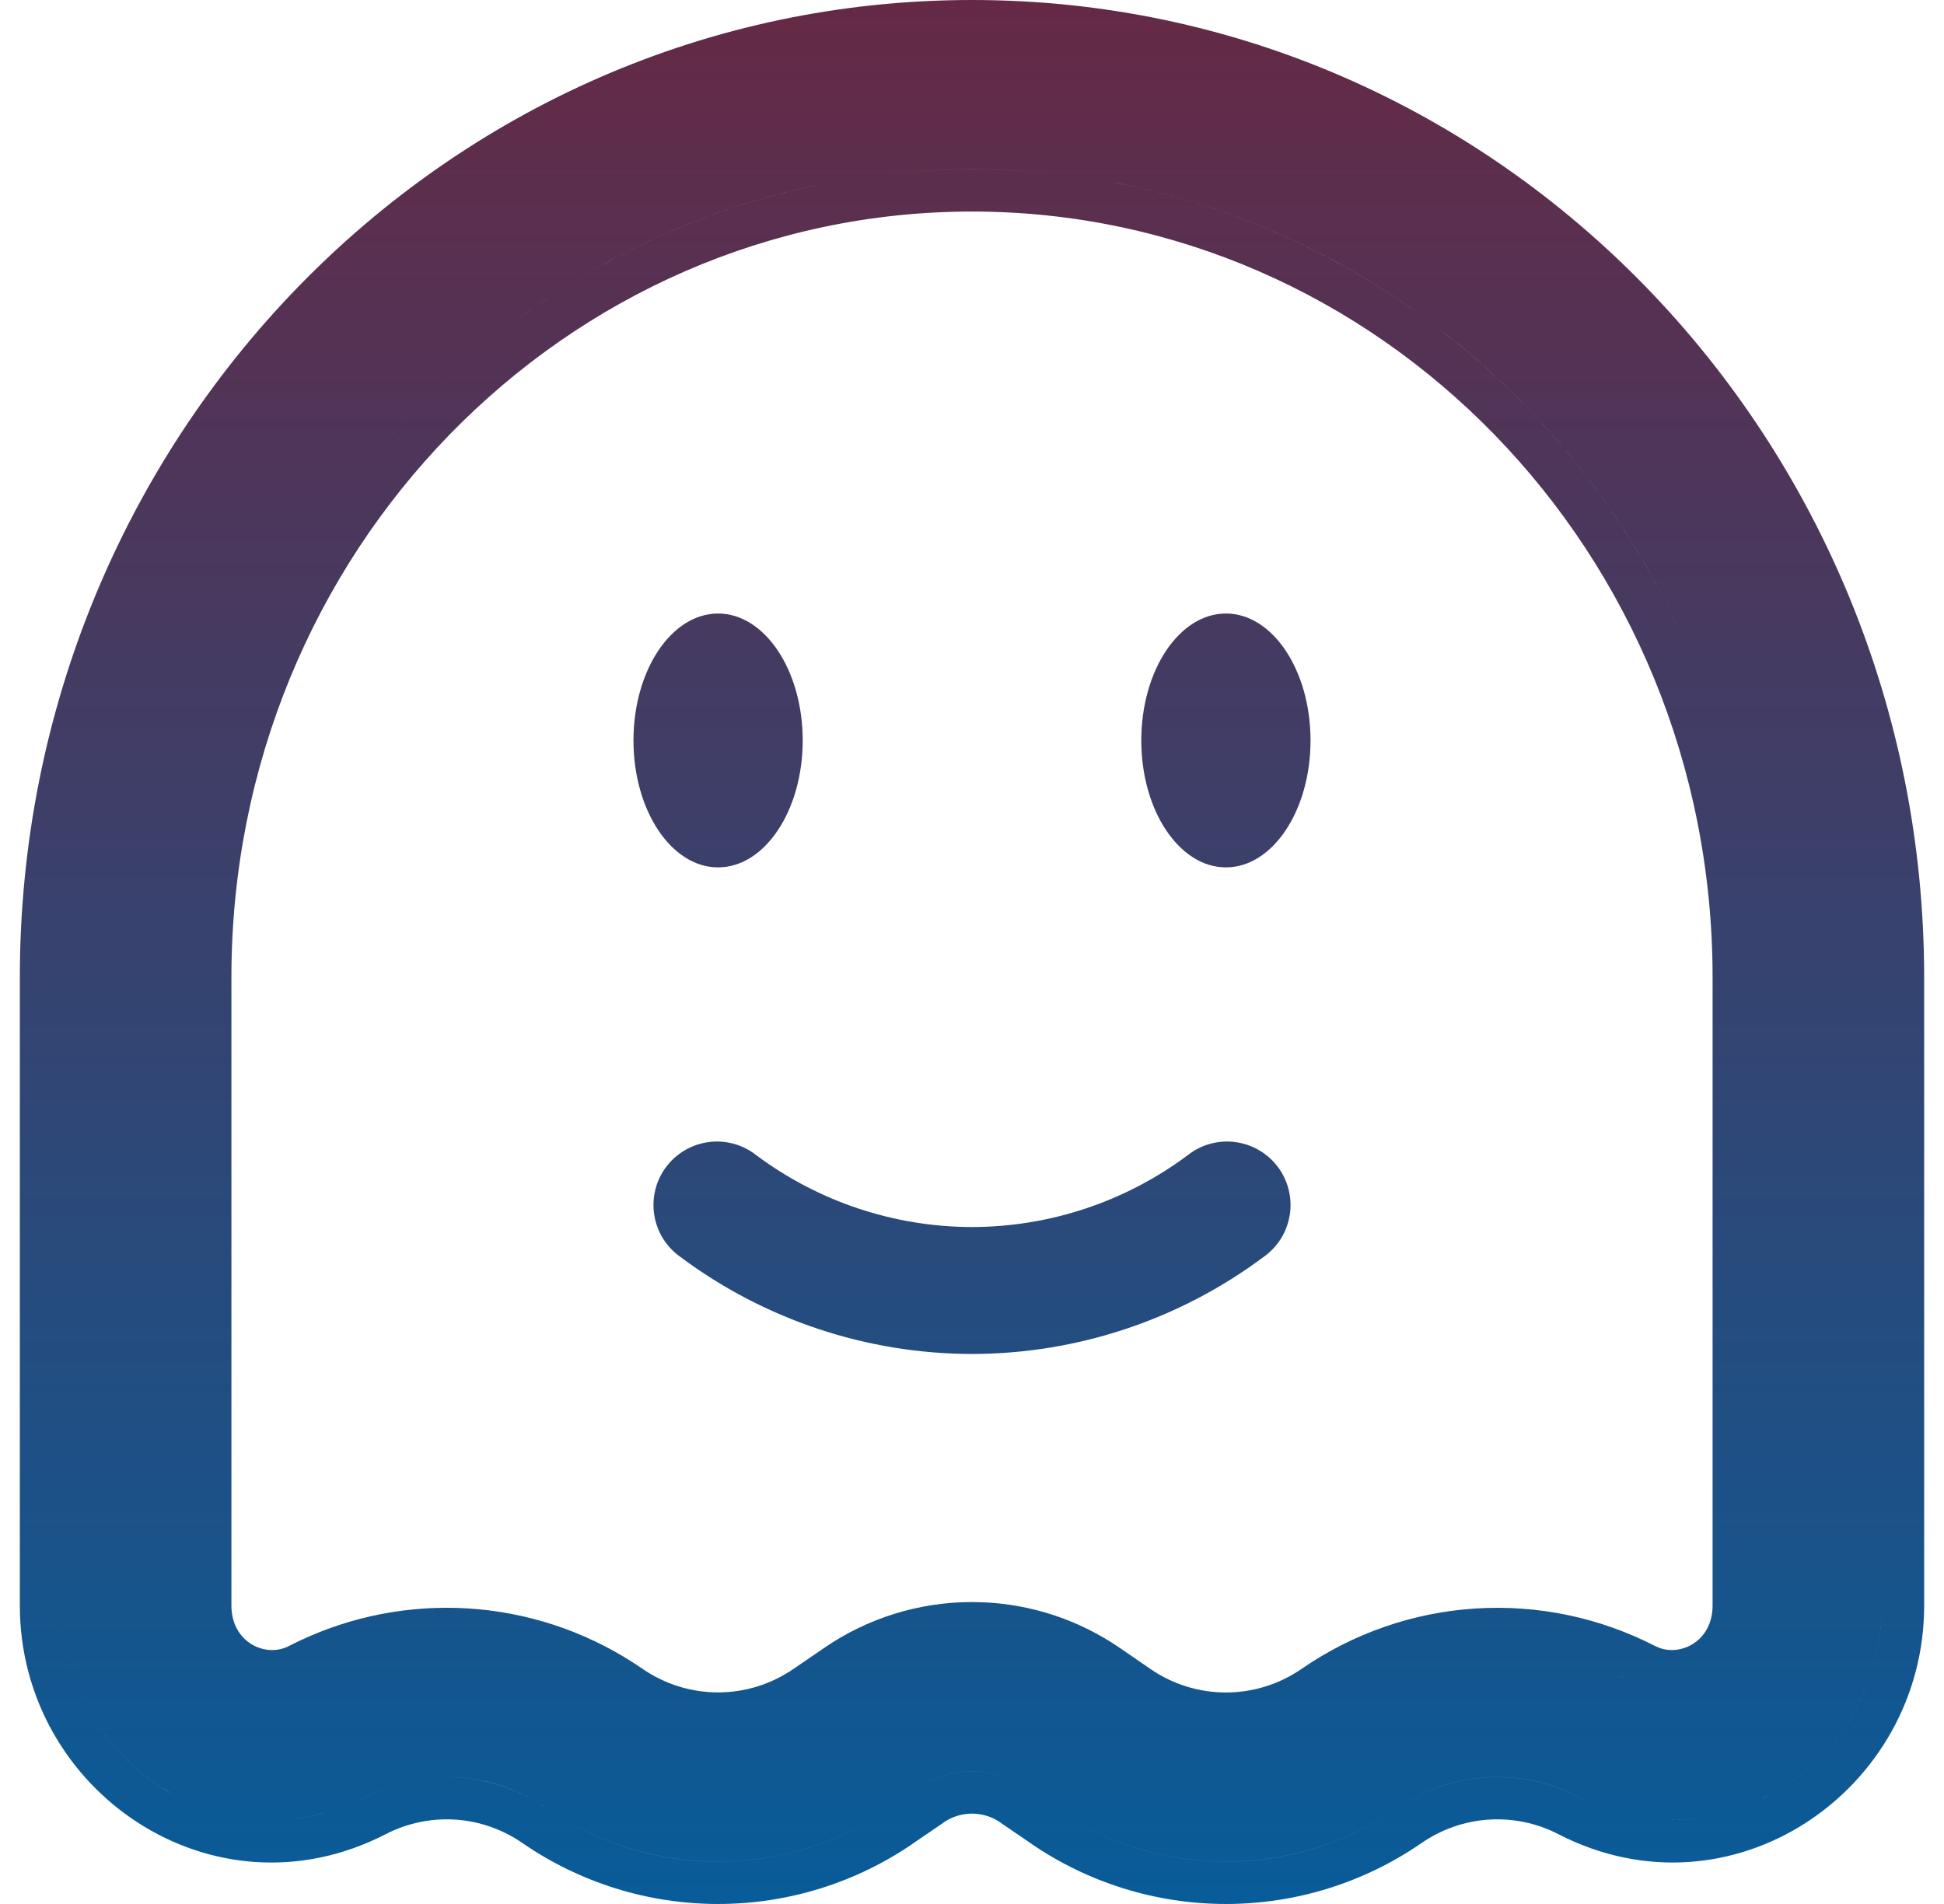 <svg width="49" height="48" viewBox="0 0 49 48" fill="none" xmlns="http://www.w3.org/2000/svg">
<path d="M24.5 0C37.83 0 48.5 11.108 48.5 24.642V40.476C48.5 45.148 43.632 48.48 39.282 46.241L39.28 46.24C38.74 45.961 38.133 45.834 37.526 45.873C36.919 45.912 36.334 46.116 35.834 46.462L35.832 46.463C34.382 47.464 32.662 48 30.9 48C29.139 48 27.418 47.464 25.968 46.463V46.462L25.218 45.949L25.213 45.944C25.004 45.799 24.755 45.722 24.5 45.722C24.245 45.722 23.996 45.799 23.787 45.944L23.782 45.949L23.031 46.462L23.032 46.463C21.582 47.464 19.861 48 18.1 48C16.338 48 14.618 47.464 13.168 46.463H13.167C12.667 46.117 12.081 45.912 11.475 45.873C10.868 45.834 10.262 45.961 9.722 46.24L9.72 46.241C5.369 48.48 0.5 45.151 0.5 40.476V24.64C0.5 11.109 11.171 6.95473e-07 24.5 0ZM11.543 44.809C11.643 44.815 11.742 44.825 11.841 44.838C11.94 44.851 12.038 44.868 12.136 44.888C12.721 45.007 13.28 45.242 13.774 45.585C15.046 46.463 16.554 46.934 18.1 46.934C19.645 46.934 21.154 46.463 22.426 45.585L22.852 45.293L22.427 45.584C21.155 46.462 19.645 46.933 18.1 46.933C16.554 46.932 15.045 46.462 13.773 45.584C13.114 45.128 12.343 44.859 11.543 44.808C11.443 44.801 11.343 44.798 11.243 44.799C11.343 44.798 11.443 44.802 11.543 44.809ZM37.458 44.808C36.657 44.859 35.886 45.127 35.227 45.584C33.955 46.462 32.446 46.932 30.9 46.933C29.355 46.933 27.845 46.462 26.573 45.584L26.148 45.293L26.574 45.585C27.846 46.463 29.355 46.934 30.9 46.934C32.446 46.934 33.954 46.463 35.226 45.585C35.885 45.128 36.658 44.86 37.458 44.809C38.258 44.757 39.058 44.925 39.77 45.293C39.846 45.332 39.923 45.366 39.999 45.4C39.923 45.365 39.846 45.331 39.77 45.292C39.058 44.923 38.258 44.756 37.458 44.808ZM4.924 45.505C5.53 45.751 6.184 45.884 6.855 45.883C6.184 45.884 5.53 45.751 4.924 45.505ZM8.807 45.486C8.157 45.754 7.499 45.882 6.855 45.883C7.079 45.882 7.305 45.867 7.531 45.836C7.645 45.82 7.758 45.801 7.872 45.777C8.184 45.712 8.496 45.614 8.807 45.486ZM40.195 45.486C41.071 45.847 41.963 45.951 42.81 45.84L43.136 45.786C42.194 45.973 41.183 45.894 40.195 45.486ZM44.376 45.371C44.18 45.466 43.978 45.549 43.77 45.618C44.081 45.514 44.381 45.38 44.666 45.221L44.376 45.371ZM9.78 45.055C9.593 45.121 9.409 45.2 9.231 45.292C9.156 45.331 9.078 45.365 9.002 45.4C9.078 45.365 9.156 45.332 9.231 45.293C9.409 45.201 9.593 45.121 9.78 45.055ZM1.566 40.476C1.567 42.569 2.718 44.318 4.335 45.222L4.055 45.053C2.587 44.11 1.566 42.445 1.566 40.475V40.476ZM47.033 42.54C46.605 43.592 45.864 44.464 44.946 45.053L45.216 44.868C46.009 44.288 46.648 43.487 47.033 42.541V42.54ZM24.5 44.654C24.051 44.654 23.612 44.785 23.236 45.03C23.612 44.786 24.051 44.655 24.5 44.655C24.949 44.655 25.387 44.786 25.763 45.03C25.387 44.786 24.949 44.654 24.5 44.654ZM10.604 44.849C10.449 44.872 10.296 44.905 10.145 44.944C10.296 44.905 10.449 44.872 10.604 44.849ZM24.5 5.333C14.264 5.333 5.833 13.904 5.833 24.64V40.476C5.833 41.406 6.695 41.799 7.277 41.499L7.541 41.369C8.871 40.739 10.341 40.456 11.812 40.55C13.284 40.644 14.706 41.111 15.944 41.905L16.19 42.067L16.192 42.069C16.753 42.457 17.418 42.666 18.1 42.666C18.781 42.666 19.447 42.457 20.007 42.069L20.013 42.066L20.766 41.55C21.864 40.793 23.166 40.388 24.5 40.388L24.75 40.393C25.997 40.44 27.206 40.841 28.235 41.551H28.236L28.989 42.069L28.993 42.072C29.553 42.46 30.219 42.668 30.9 42.668C31.582 42.668 32.247 42.46 32.808 42.072L32.81 42.071C34.104 41.178 35.617 40.651 37.187 40.551C38.756 40.45 40.325 40.778 41.723 41.499L41.835 41.547C42.408 41.747 43.167 41.348 43.167 40.476V24.64C43.167 13.904 34.736 5.333 24.5 5.333ZM7.55 42.54C7.528 42.548 7.506 42.557 7.484 42.565C7.506 42.557 7.528 42.548 7.55 42.54ZM8.07 42.298C8.031 42.316 7.993 42.335 7.954 42.353C7.993 42.335 8.031 42.316 8.07 42.298ZM41.002 42.332C41.017 42.339 41.031 42.346 41.046 42.353C40.954 42.309 40.861 42.266 40.768 42.226L41.002 42.332ZM47.434 40.475C47.434 41.09 47.334 41.676 47.152 42.22L47.251 41.89C47.37 41.442 47.434 40.968 47.434 40.476V40.475ZM31.145 28.793C31.356 28.822 31.56 28.892 31.743 29.001C31.927 29.109 32.087 29.254 32.214 29.425C32.341 29.596 32.433 29.791 32.483 29.998C32.534 30.205 32.542 30.42 32.509 30.63C32.475 30.84 32.401 31.043 32.288 31.224C32.175 31.405 32.028 31.561 31.854 31.685C29.73 33.271 27.151 34.131 24.5 34.134C21.849 34.131 19.27 33.271 17.146 31.685C16.973 31.561 16.825 31.405 16.712 31.224C16.599 31.043 16.525 30.84 16.491 30.63C16.458 30.42 16.466 30.205 16.517 29.998C16.567 29.791 16.659 29.596 16.786 29.425C16.913 29.254 17.073 29.109 17.257 29.001C17.44 28.892 17.644 28.822 17.855 28.793C18.067 28.764 18.282 28.778 18.487 28.833C18.693 28.888 18.886 28.985 19.054 29.116C20.626 30.293 22.536 30.931 24.5 30.934C26.464 30.931 28.374 30.293 29.946 29.116C30.114 28.985 30.307 28.888 30.513 28.833C30.718 28.778 30.933 28.764 31.145 28.793ZM4.792 23.587H4.793H4.792ZM18.1 15.467C19.277 15.467 20.233 16.901 20.233 18.667C20.233 20.433 19.277 21.867 18.1 21.867C16.922 21.867 15.967 20.433 15.967 18.667C15.967 16.901 16.922 15.467 18.1 15.467ZM30.9 15.467C32.078 15.467 33.033 16.901 33.033 18.667C33.033 20.433 32.078 21.867 30.9 21.867C29.723 21.867 28.767 20.433 28.767 18.667C28.767 16.901 29.723 15.467 30.9 15.467ZM43.83 20.521L43.831 20.52L43.83 20.521ZM43.031 17.616V17.617V17.616ZM36.664 8.599C38.654 10.208 40.339 12.204 41.609 14.479C41.848 14.906 42.072 15.342 42.28 15.788V15.787C40.89 12.817 38.822 10.252 36.288 8.301L36.664 8.599ZM12.336 8.598C10.595 10.006 9.088 11.711 7.887 13.64C9.173 11.573 10.811 9.764 12.712 8.301L12.336 8.598ZM20.536 4.678C17.812 5.252 15.289 6.407 13.096 8.013L13.486 7.734C14.011 7.369 14.554 7.029 15.113 6.717C15.253 6.639 15.394 6.562 15.536 6.487C17.237 5.59 19.08 4.94 21.019 4.583L20.536 4.678ZM28.464 4.679C30.226 5.05 31.904 5.665 33.464 6.487C33.606 6.562 33.747 6.639 33.887 6.717C34.586 7.108 35.259 7.54 35.904 8.013L35.514 7.733C33.282 6.181 30.728 5.089 27.981 4.583L28.464 4.679ZM24.5 4.266C23.652 4.266 22.816 4.322 21.995 4.43C22.816 4.322 23.652 4.267 24.5 4.267C25.348 4.267 26.184 4.321 27.005 4.429C26.184 4.321 25.348 4.266 24.5 4.266Z" fill="url(#paint0_linear_683_2859)"/>
<defs>
<linearGradient id="paint0_linear_683_2859" x1="24.5" y1="0" x2="24.5" y2="48" gradientUnits="userSpaceOnUse">
<stop stop-color="#652945"/>
<stop offset="1" stop-color="#085C99"/>
</linearGradient>
</defs>
</svg>
